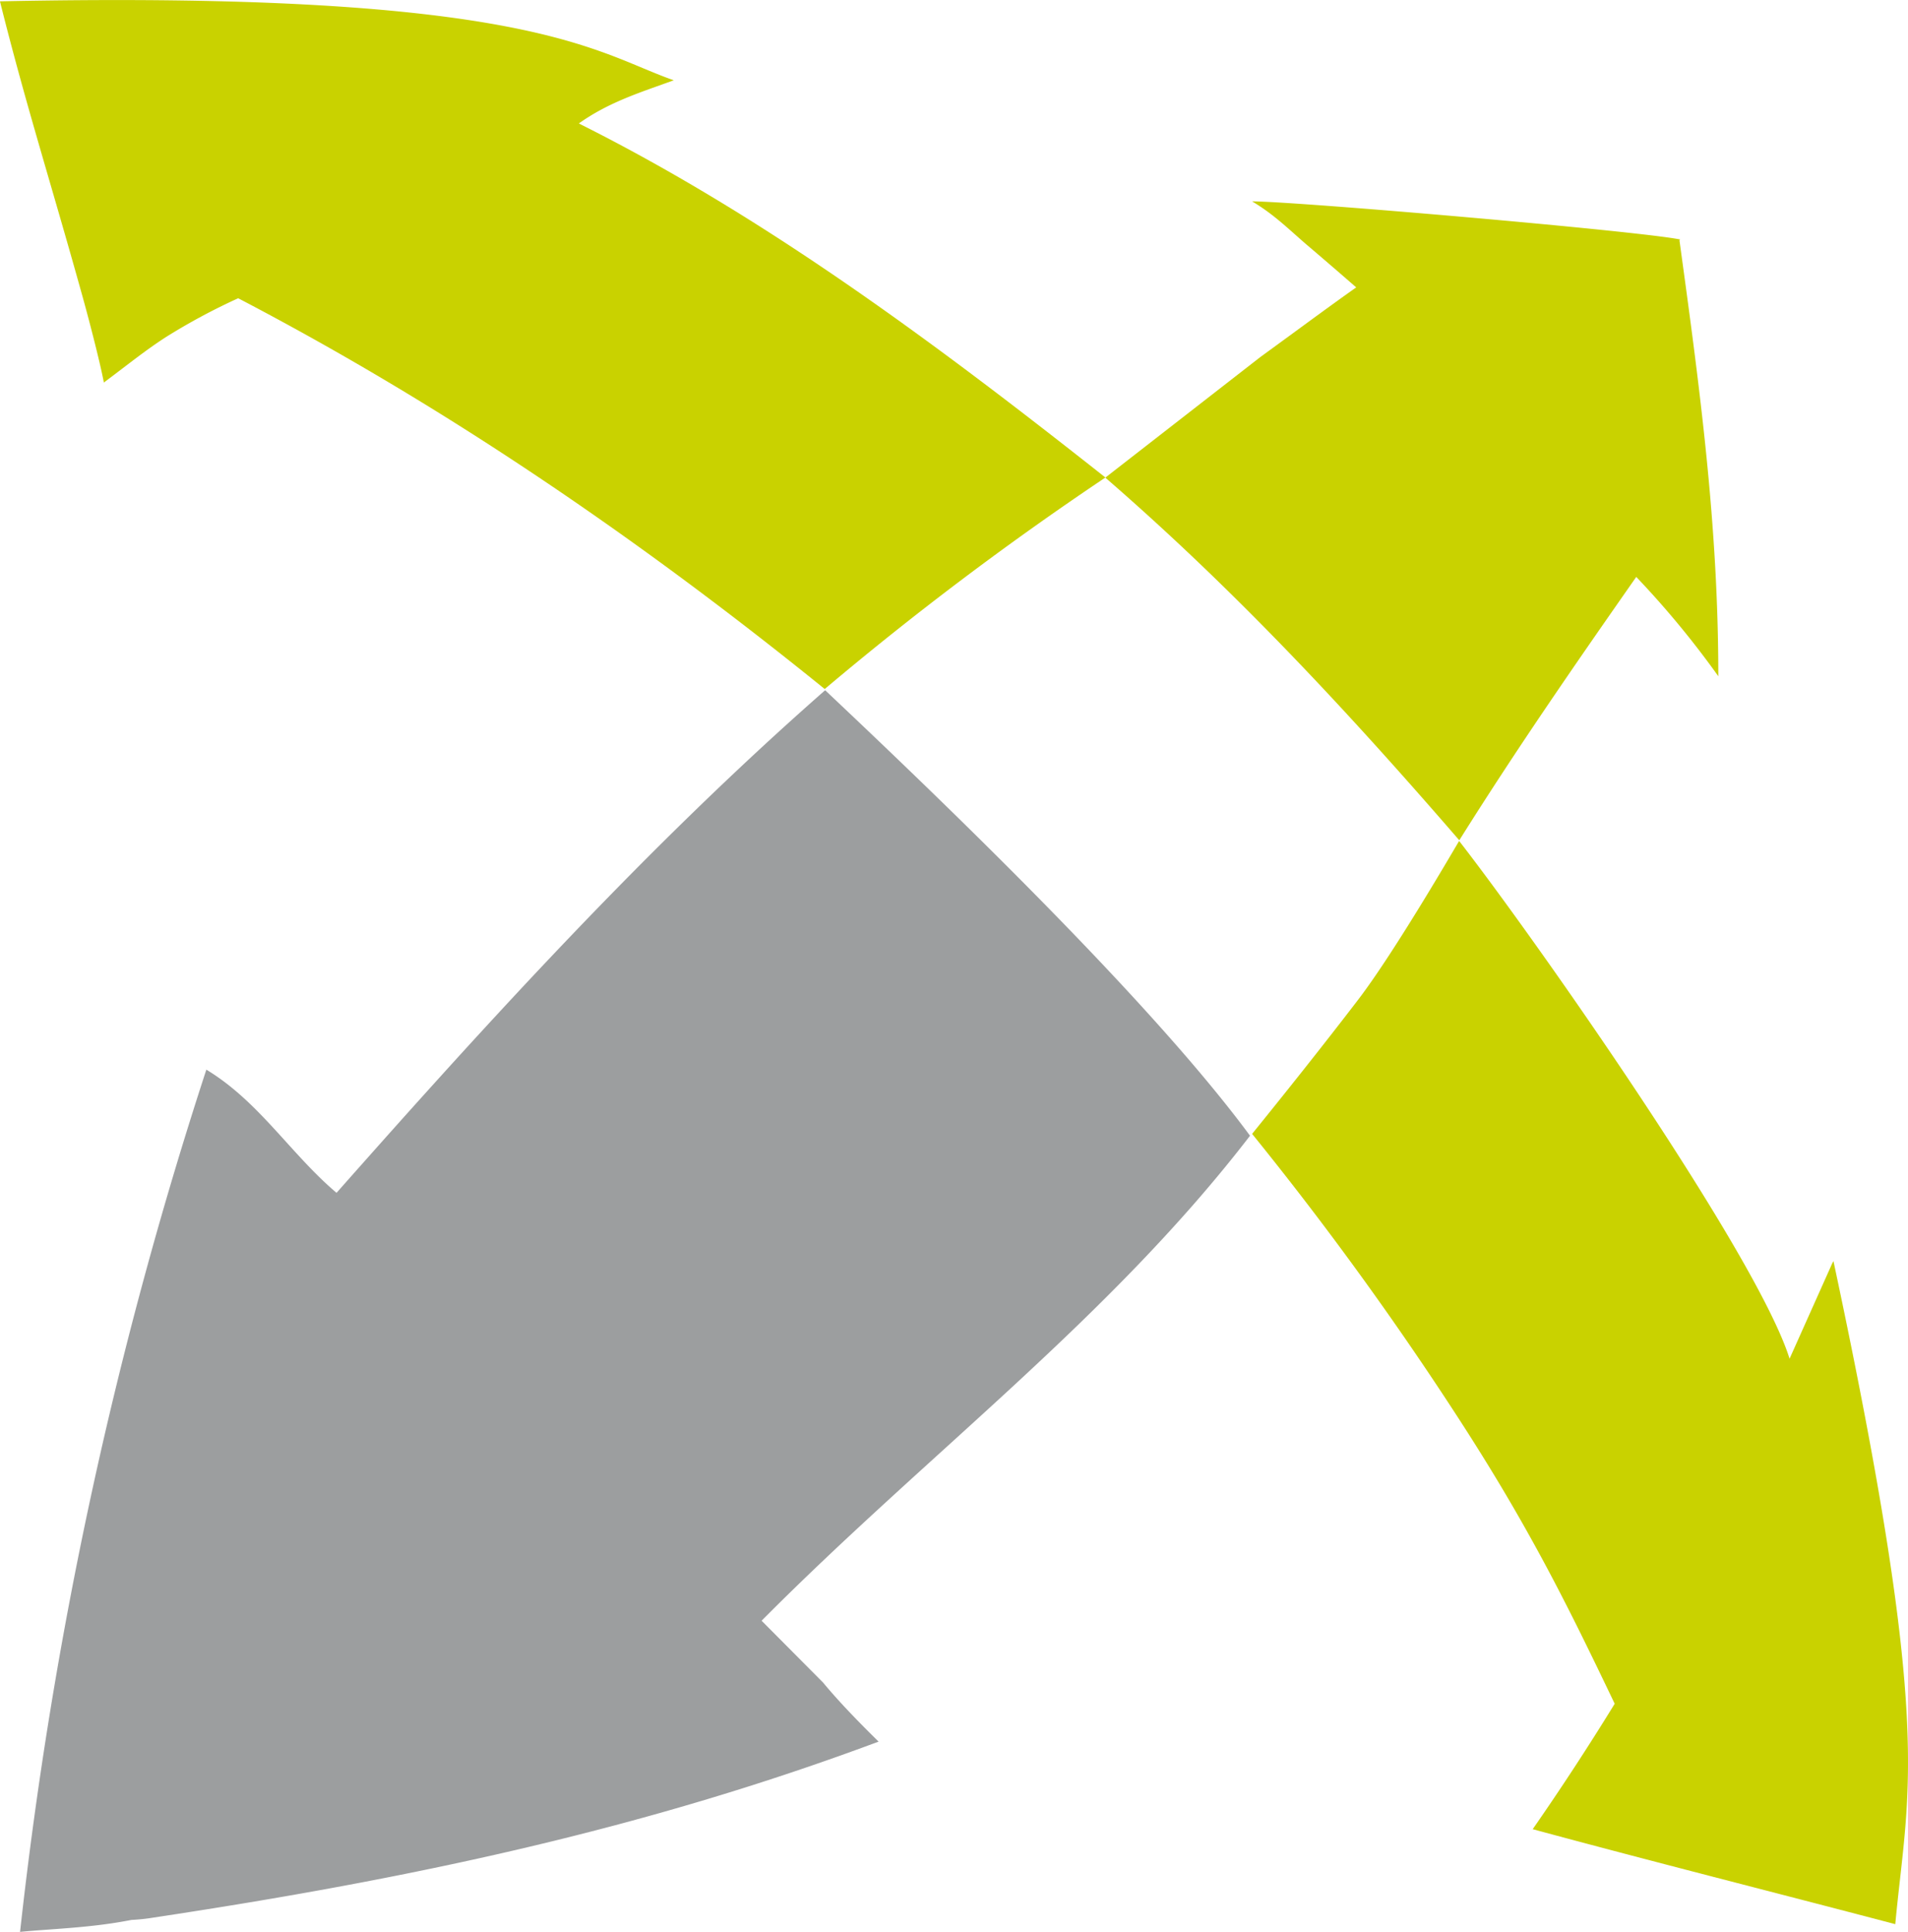 <svg id="Ebene_2" data-name="Ebene 2" xmlns="http://www.w3.org/2000/svg" viewBox="0 0 319.47 323.41">
    <defs>
        <style>.cls-1{fill:#c9d200;}.cls-2{fill:#9c9e9f;}</style>
    </defs>
    <path class="cls-1"
          d="M52.48,46.47c4.34,17.35,8.42,30,13.71,49,1,3.55,3,11.17,3.68,14.79,4.27-3.19,6.76-5.25,10.36-7.59a104,104,0,0,1,12.13-6.52c35.33,18.44,67.86,40.85,98.21,65.42a531.85,531.85,0,0,1,47-35.41c-27.46-21.68-56.37-43.37-88.17-59.27,5.06-3.61,10.43-5.24,15.9-7.23C152.2,55.12,141.33,44.61,52.51,46.44Z"
          transform="translate(-52.48 -46.22)"/>
    <path class="cls-1"
          d="M279.8,213.69c-5.86,7.65-12.13,15.51-17.67,22.35a556.83,556.83,0,0,1,34.08,46.88c12.13,18.62,18.68,31.9,26.63,48.52-4.23,6.89-8.86,14-13.73,21,20.52,5.55,40.13,10.49,60.71,15.9,2.14-22.89,6.48-32.16-10.35-111l-.19.34-7.16,16c-5.4-17.33-42.72-70.47-55.32-86.67C296.8,186.9,286.27,205.25,279.8,213.69Z"
          transform="translate(-52.48 -46.22)"/>
    <path class="cls-1" d="M296.82,186.89" transform="translate(-52.48 -46.22)"/>
    <path class="cls-2"
          d="M180,317.54c27.81-28,58.21-50.55,81.78-81.19-16.5-22.39-50.53-55.14-71.14-74.58-29.59,25.95-56.35,55.35-81.81,84.14-7.66-6.48-13-15.32-21.8-20.62A717.56,717.56,0,0,0,55.84,369.63c5.65-.54,11.91-.67,18.65-2a32.19,32.19,0,0,0,3.74-.4c43-6.48,81.89-14.73,121.36-29.45-3-2.95-6.48-6.48-9.29-9.88Z"
          transform="translate(-52.48 -46.22)"/>
    <path class="cls-1"
          d="M237.55,126.18c21.69,18.79,40.48,39,59.27,60.71,9.6-15.32,19.52-29.63,29.63-44.09a152.26,152.26,0,0,1,13.74,16.63c0-25.28-3.09-48.11-6.51-73l.13-.12c-7.22-1.45-64.45-6.38-71.68-6.38,3.61,2.17,5.78,4.34,9,7.14,4.23,3.59,8.43,7.26,8.43,7.26-5.19,3.67-10.69,7.77-16,11.62Z"
          transform="translate(-52.48 -46.22)"/>
</svg>
